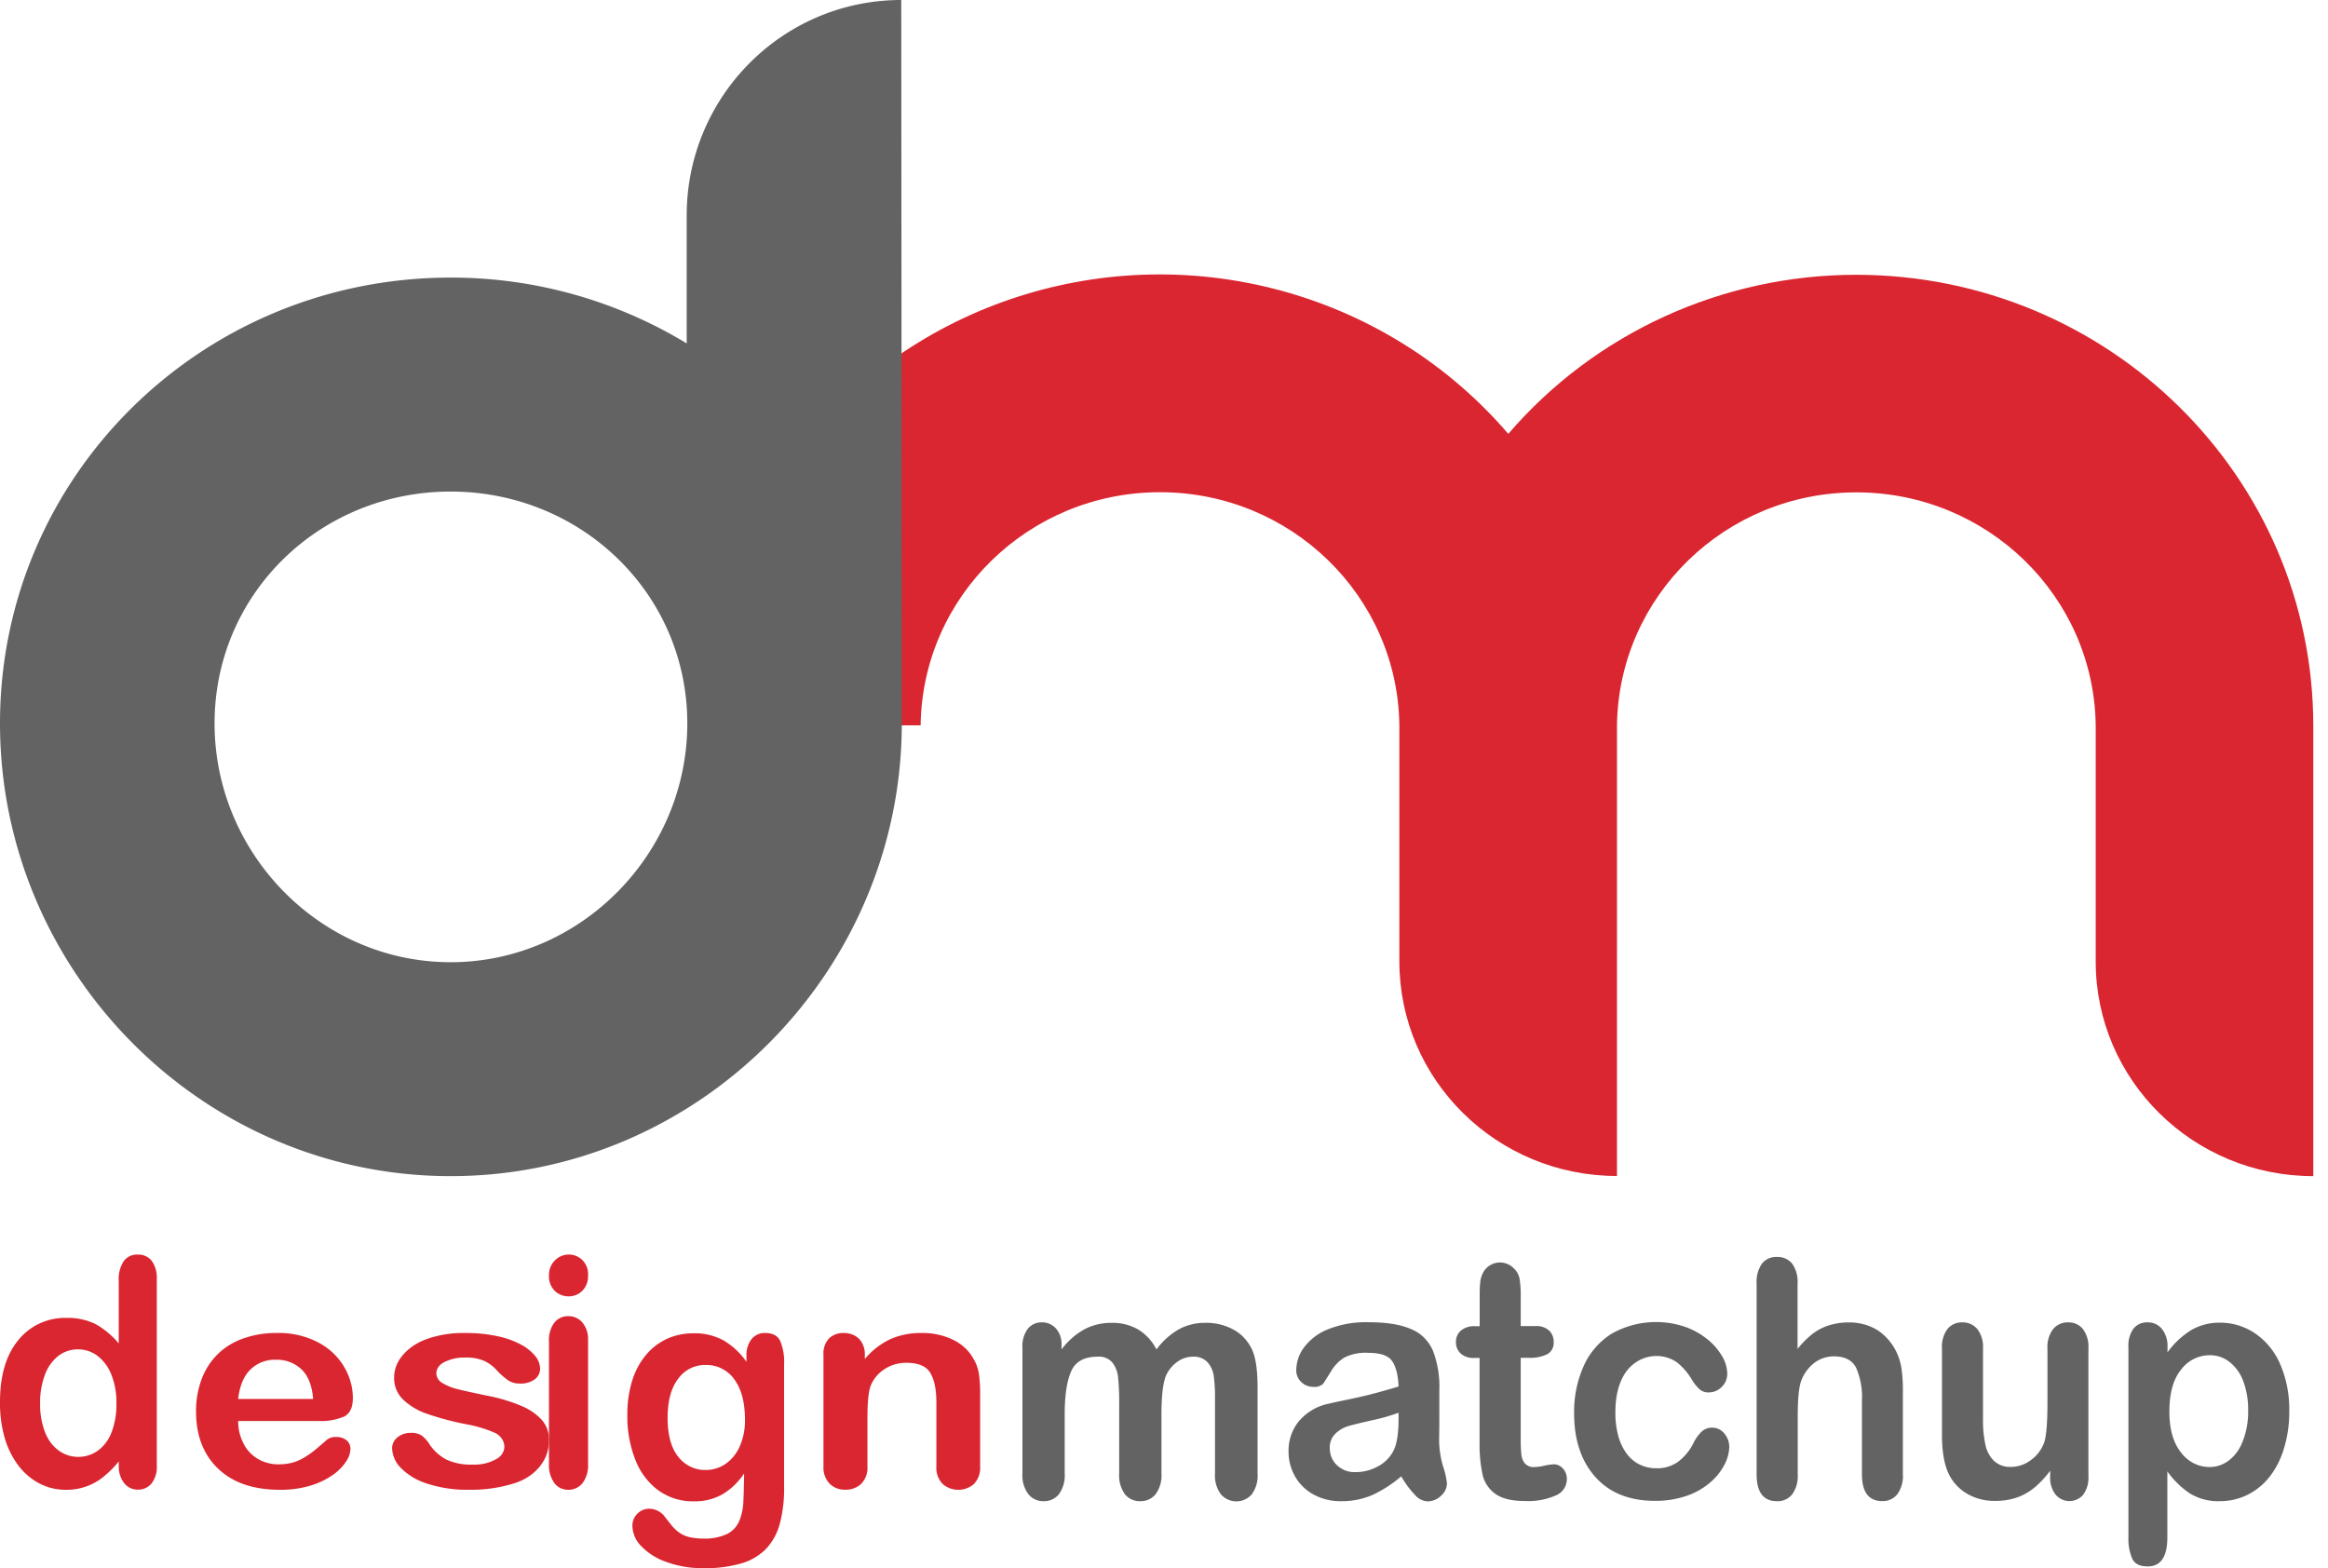<svg xmlns="http://www.w3.org/2000/svg" width="95" height="64" viewBox="0 0 95 64">
    <g fill="none" fill-rule="nonzero">
        <path fill="#DA2630" d="M75.76 11.214c-5.474-.002-10.672 2.373-14.21 6.493-4.815-5.613-12.559-7.854-19.686-5.699C34.737 14.164 29.6 20.301 28.8 27.611h1.177v1.99h7.592c.068-5.274 4.421-9.513 9.768-9.513 5.346 0 9.7 4.24 9.768 9.512v9.635c0 4.837 3.975 8.759 8.88 8.759V29.606c.068-5.273 4.421-9.512 9.767-9.512 5.347 0 9.7 4.24 9.769 9.512v9.636C85.52 44.079 89.496 48 94.4 48V29.606c-.011-10.15-8.35-18.377-18.64-18.392z"/>
        <path fill="#646363" d="M36.778 0c-4.836 0-8.756 3.94-8.756 8.798v5.216a18.513 18.513 0 0 0-9.637-2.685C8.25 11.33 0 19.407 0 29.522 0 39.638 8.25 48 18.39 48S36.8 39.633 36.8 29.522L36.778 0zM18.39 39.269c-5.321 0-9.634-4.442-9.634-9.747s4.313-9.461 9.634-9.461c5.32 0 9.657 4.158 9.657 9.461 0 5.304-4.338 9.747-9.657 9.747z"/>
        <path fill="#DA2630" d="M4.848 59.806v-.165c-.193.24-.411.458-.65.649a2.375 2.375 0 0 1-1.51.51 2.294 2.294 0 0 1-1.091-.264 2.571 2.571 0 0 1-.865-.75 3.469 3.469 0 0 1-.552-1.144A5.137 5.137 0 0 1 0 57.215c0-1.08.25-1.921.748-2.524a2.436 2.436 0 0 1 1.967-.905c.409-.013.814.073 1.186.253.357.2.676.467.944.787v-2.549a1.355 1.355 0 0 1 .2-.803.668.668 0 0 1 .572-.273.691.691 0 0 1 .571.251c.15.212.224.473.21.736v7.618a1.1 1.1 0 0 1-.216.74.702.702 0 0 1-.556.247.693.693 0 0 1-.553-.257 1.096 1.096 0 0 1-.225-.73zm-3.21-2.537c-.011.41.059.816.205 1.195.116.3.312.56.565.743.23.163.502.25.78.25.276.002.547-.08.78-.237.253-.178.451-.431.57-.728.151-.387.224-.804.212-1.223a3.03 3.03 0 0 0-.213-1.187 1.785 1.785 0 0 0-.574-.76 1.322 1.322 0 0 0-.783-.253 1.295 1.295 0 0 0-.802.269 1.723 1.723 0 0 0-.546.772 3.19 3.19 0 0 0-.195 1.16zM13.013 57.994H9.72a1.95 1.95 0 0 0 .232.944c.26.51.816.832 1.421.823.186.001.372-.02.552-.066.17-.047.333-.117.483-.207.15-.09.295-.191.431-.3.132-.108.303-.255.512-.439a.58.58 0 0 1 .37-.103.649.649 0 0 1 .42.132.46.46 0 0 1 .16.375.976.976 0 0 1-.178.492c-.14.213-.324.398-.539.547-.274.19-.58.338-.906.435-.406.12-.83.179-1.255.173-1.081 0-1.923-.288-2.523-.863-.601-.576-.9-1.356-.9-2.342-.004-.44.071-.876.222-1.292.136-.379.355-.726.644-1.02.292-.29.65-.513 1.048-.654a4.016 4.016 0 0 1 1.383-.228 3.475 3.475 0 0 1 1.693.387c.447.236.813.584 1.058 1.005.227.384.348.815.352 1.254 0 .395-.122.65-.364.767a2.414 2.414 0 0 1-1.023.18zm-3.293-.9h3.058c-.042-.536-.197-.937-.465-1.2a1.454 1.454 0 0 0-1.065-.4 1.4 1.4 0 0 0-1.034.405c-.273.27-.436.671-.494 1.195zM22.398 58.741c.045.819-.564 1.562-1.489 1.817a5.823 5.823 0 0 1-1.784.24 5.105 5.105 0 0 1-1.724-.26 2.55 2.55 0 0 1-1.06-.647 1.198 1.198 0 0 1-.34-.78.566.566 0 0 1 .217-.45.84.84 0 0 1 .555-.184.738.738 0 0 1 .451.12c.121.1.222.214.3.34.163.254.4.47.687.628.335.152.713.224 1.092.207.325.012.646-.061.92-.21.206-.1.34-.28.356-.481.019-.243-.125-.475-.373-.601a5.283 5.283 0 0 0-1.227-.364 11.548 11.548 0 0 1-1.57-.422 2.625 2.625 0 0 1-.968-.585 1.206 1.206 0 0 1-.357-.892c0-.32.118-.631.336-.893.247-.298.589-.53.986-.672a4.423 4.423 0 0 1 1.578-.25c.439-.005.876.038 1.303.127.34.068.666.183.963.34a1.9 1.9 0 0 1 .59.471.838.838 0 0 1 .2.507.537.537 0 0 1-.215.443.955.955 0 0 1-.612.173.836.836 0 0 1-.49-.138 3.005 3.005 0 0 1-.461-.414 1.631 1.631 0 0 0-.498-.37 1.837 1.837 0 0 0-.78-.137 1.768 1.768 0 0 0-.842.181c-.2.09-.328.261-.336.451a.47.47 0 0 0 .246.406c.201.12.426.209.664.261.279.07.662.15 1.15.254.495.092.974.236 1.427.427.329.138.615.338.835.585.185.227.28.497.27.772z"/>
        <path fill="#DA2630" d="M23.208 52.905a.803.803 0 0 1-.57-.223.833.833 0 0 1-.235-.633.821.821 0 0 1 .242-.61.789.789 0 0 1 1.112-.022.81.81 0 0 1 .24.632.84.84 0 0 1-.234.63.771.771 0 0 1-.555.226zm.79 1.799v5.035c.018.286-.063.57-.23.793a.732.732 0 0 1-.576.268.693.693 0 0 1-.57-.275 1.242 1.242 0 0 1-.22-.786v-4.984c-.018-.28.06-.558.22-.777a.707.707 0 0 1 .57-.264.73.73 0 0 1 .577.264c.161.199.244.46.228.726zM31.997 55.674v5.02c.01.502-.05 1.003-.174 1.487a2.421 2.421 0 0 1-.558 1.026c-.284.283-.63.488-1.007.595a5.224 5.224 0 0 1-1.548.197 4.295 4.295 0 0 1-1.514-.252 2.577 2.577 0 0 1-1.027-.646 1.195 1.195 0 0 1-.361-.812.679.679 0 0 1 .204-.516.678.678 0 0 1 .492-.2.794.794 0 0 1 .627.33c.088.115.18.229.273.346.092.113.197.213.314.297.125.088.265.15.412.184.181.042.367.063.552.06.34.018.678-.046.99-.187.217-.107.392-.292.492-.522.095-.228.151-.471.166-.72.016-.254.027-.66.036-1.23a2.738 2.738 0 0 1-.875.848c-.363.203-.77.304-1.18.292a2.4 2.4 0 0 1-1.44-.444c-.42-.31-.746-.741-.94-1.241a4.795 4.795 0 0 1-.33-1.842 4.57 4.57 0 0 1 .2-1.406c.12-.39.315-.75.574-1.057a2.45 2.45 0 0 1 .86-.65 2.584 2.584 0 0 1 1.07-.217c.418-.012.832.085 1.207.282.374.217.698.518.95.882v-.233c-.015-.252.06-.5.21-.697a.679.679 0 0 1 .541-.248c.314 0 .523.11.627.33.12.298.174.621.157.944zm-4.753 2.19c0 .701.145 1.23.435 1.59.277.353.693.551 1.127.538.273 0 .54-.08.773-.23.255-.17.46-.412.591-.698.161-.352.24-.74.23-1.13 0-.706-.148-1.257-.443-1.652a1.385 1.385 0 0 0-1.157-.575 1.34 1.34 0 0 0-1.126.563c-.287.372-.43.903-.43 1.595zM35.292 55.271v.191a3.056 3.056 0 0 1 1.029-.804c.4-.177.843-.265 1.291-.257.443-.007.88.087 1.269.272.362.172.654.44.835.765.118.194.196.405.23.622.038.283.055.568.051.853v2.926a.964.964 0 0 1-.245.716.947.947 0 0 1-.646.245.947.947 0 0 1-.645-.245.947.947 0 0 1-.25-.71V57.22c0-.518-.083-.915-.248-1.19-.164-.276-.492-.413-.982-.412a1.595 1.595 0 0 0-.873.25 1.47 1.47 0 0 0-.58.69c-.086.234-.13.672-.13 1.313v1.97a.94.94 0 0 1-.253.716.92.92 0 0 1-.654.24.867.867 0 0 1-.637-.247.954.954 0 0 1-.25-.71v-4.545a.903.903 0 0 1 .224-.67.828.828 0 0 1 .61-.223.91.91 0 0 1 .427.099c.133.07.239.171.305.293a.927.927 0 0 1 .122.478z"/>
        <g fill="#646363">
            <path d="M47.396 57.747v2.386c.022.305-.064.608-.24.849a.784.784 0 0 1-.632.283.768.768 0 0 1-.618-.283 1.306 1.306 0 0 1-.235-.849v-2.86a9.767 9.767 0 0 0-.044-1.05c-.018-.226-.1-.44-.234-.615a.715.715 0 0 0-.6-.24c-.55 0-.91.2-1.085.604-.174.403-.26.983-.26 1.736v2.425c.021.303-.063.604-.236.846a.768.768 0 0 1-.624.286.777.777 0 0 1-.623-.286 1.278 1.278 0 0 1-.242-.846v-5.134c-.018-.276.06-.55.218-.768a.709.709 0 0 1 .574-.264.75.75 0 0 1 .573.247.959.959 0 0 1 .23.686v.171c.256-.34.574-.62.935-.821a2.329 2.329 0 0 1 1.104-.263c.378-.011.752.081 1.087.27.315.192.574.474.748.814a3.01 3.01 0 0 1 .91-.818c.333-.18.701-.27 1.074-.266.411-.012.82.088 1.185.29.325.184.585.474.744.829.142.324.214.833.214 1.531v3.503c.022.305-.064.608-.24.849a.846.846 0 0 1-.627.284.846.846 0 0 1-.627-.284 1.278 1.278 0 0 1-.244-.846v-3.027c.005-.31-.01-.62-.046-.926a1.085 1.085 0 0 0-.249-.585.761.761 0 0 0-.613-.237 1.083 1.083 0 0 0-.63.21 1.405 1.405 0 0 0-.463.565c-.123.302-.184.837-.184 1.604zM57.182 60.251a5.117 5.117 0 0 1-1.175.76c-.405.174-.838.26-1.274.254a2.273 2.273 0 0 1-1.133-.274 1.906 1.906 0 0 1-.753-.74 2.017 2.017 0 0 1-.264-1.012c-.01-.462.147-.911.436-1.255.32-.363.74-.607 1.198-.697.106-.025.37-.085.792-.171.42-.086.783-.172 1.084-.252.301-.08.626-.172.979-.28-.02-.473-.11-.82-.268-1.043-.158-.222-.484-.332-.978-.33-.33-.022-.66.044-.962.19a1.61 1.61 0 0 0-.552.573c-.16.253-.261.42-.32.502a.513.513 0 0 1-.41.122.694.694 0 0 1-.48-.194.657.657 0 0 1-.205-.497c.008-.337.12-.66.32-.92.257-.335.595-.59.976-.737a4.148 4.148 0 0 1 1.652-.288c.737 0 1.315.093 1.736.28.395.156.716.474.894.882a4.1 4.1 0 0 1 .261 1.604V57.8s0 .62-.01.98c.005.358.059.713.16 1.055.078.228.132.465.161.706a.678.678 0 0 1-.243.503.786.786 0 0 1-.55.228.725.725 0 0 1-.51-.26 3.828 3.828 0 0 1-.562-.76zm-.11-2.595c-.35.127-.709.229-1.072.305-.468.107-.793.186-.972.237-.19.056-.367.157-.516.295a.78.78 0 0 0-.247.614c0 .263.105.513.29.686.208.196.478.299.755.285.319.004.634-.077.918-.233.256-.13.47-.34.616-.6.153-.273.228-.72.228-1.342v-.247zM60.197 54.124h.185v-1.077c0-.29 0-.514.02-.686.01-.149.051-.294.12-.423a.764.764 0 0 1 .282-.299.761.761 0 0 1 .412-.115c.216 0 .423.093.577.256.113.11.19.256.218.417.035.231.05.466.046.701v1.221h.614c.196-.014.39.051.543.182a.614.614 0 0 1 .187.463.522.522 0 0 1-.266.506 1.647 1.647 0 0 1-.765.144h-.313v3.3c-.003.217.007.433.027.649a.68.68 0 0 0 .148.367.483.483 0 0 0 .39.142c.134-.005.268-.023.4-.056a2 2 0 0 1 .392-.055c.139.001.27.063.365.171a.61.61 0 0 1 .16.43.717.717 0 0 1-.442.665 2.802 2.802 0 0 1-1.272.231c-.523 0-.92-.094-1.19-.283a1.314 1.314 0 0 1-.532-.782 5.722 5.722 0 0 1-.125-1.334v-3.44h-.22a.766.766 0 0 1-.553-.183.615.615 0 0 1-.191-.467.592.592 0 0 1 .2-.463.833.833 0 0 1 .583-.182zM70.567 59.042a1.627 1.627 0 0 1-.188.717c-.144.28-.339.526-.571.726a2.902 2.902 0 0 1-.962.555 3.845 3.845 0 0 1-1.313.211c-1.037 0-1.846-.323-2.426-.969-.58-.646-.87-1.513-.871-2.6a4.544 4.544 0 0 1 .399-1.952 2.988 2.988 0 0 1 1.153-1.312 3.69 3.69 0 0 1 3-.26c.331.12.643.297.92.526.23.189.426.421.579.686.122.205.19.442.198.686a.737.737 0 0 1-.224.545.74.74 0 0 1-.543.225.534.534 0 0 1-.348-.115 1.79 1.79 0 0 1-.309-.372 2.652 2.652 0 0 0-.64-.75c-.674-.442-1.549-.283-2.048.373-.303.412-.455.979-.453 1.7-.003.313.036.626.115.929.068.262.183.507.338.722.141.196.325.352.535.455.216.104.45.157.687.154.304.009.604-.078.862-.25.267-.196.487-.457.64-.762.085-.177.197-.337.332-.473a.603.603 0 0 1 .436-.172.624.624 0 0 1 .51.25c.122.145.19.332.192.527zM73.354 52.39v2.662c.184-.234.393-.443.623-.624.205-.154.432-.27.672-.343a2.69 2.69 0 0 1 .793-.115c.394-.007.784.093 1.132.29.538.333.91.905 1.016 1.56.044.304.065.611.062.919v3.43a1.26 1.26 0 0 1-.23.816.758.758 0 0 1-.612.277c-.551 0-.828-.366-.828-1.093v-3.027c.022-.456-.06-.91-.24-1.325-.16-.308-.463-.463-.91-.463a1.306 1.306 0 0 0-.8.273c-.243.187-.43.447-.537.746-.09.268-.134.743-.134 1.427v2.372c.018.291-.061.58-.225.813a.756.756 0 0 1-.623.28c-.552 0-.83-.365-.83-1.093V52.39c-.02-.292.058-.582.218-.82a.739.739 0 0 1 .612-.272.759.759 0 0 1 .623.276c.162.235.24.525.218.816zM83.663 60.251v-.23a3.944 3.944 0 0 1-.64.687c-.218.18-.463.32-.725.41-.29.095-.593.14-.897.135a2.202 2.202 0 0 1-1.09-.27 1.896 1.896 0 0 1-.744-.744c-.209-.382-.315-.93-.32-1.643V55.04c-.022-.29.06-.577.227-.805a.746.746 0 0 1 .6-.267.775.775 0 0 1 .614.27c.17.226.254.513.234.802v2.873c-.007.352.026.704.098 1.048.05.255.174.487.354.664.194.17.44.255.69.24.287 0 .566-.094.801-.27.244-.17.434-.415.546-.703.094-.254.141-.81.141-1.67v-2.182c-.02-.29.064-.576.234-.801a.764.764 0 0 1 .607-.271.751.751 0 0 1 .603.267c.167.229.248.516.227.805v5.2a1.17 1.17 0 0 1-.218.769.75.75 0 0 1-.562.252.751.751 0 0 1-.559-.263 1.118 1.118 0 0 1-.221-.746zM88.451 54.974v.216a3.39 3.39 0 0 1 .982-.916c.356-.2.753-.3 1.155-.294.503-.003.997.145 1.424.428a2.89 2.89 0 0 1 1.029 1.248c.264.61.393 1.276.378 1.947.005.517-.07 1.03-.22 1.521a3.46 3.46 0 0 1-.597 1.163 2.635 2.635 0 0 1-.9.724c-.353.17-.735.257-1.122.254a2.213 2.213 0 0 1-1.206-.31 3.532 3.532 0 0 1-.93-.906v2.695c0 .789-.268 1.183-.802 1.183-.32 0-.524-.103-.626-.305a2.043 2.043 0 0 1-.16-.892v-7.744c-.02-.274.054-.546.208-.765a.704.704 0 0 1 .572-.254.73.73 0 0 1 .58.26c.165.208.249.475.235.747zm3.29 2.608a3.31 3.31 0 0 0-.201-1.22 1.769 1.769 0 0 0-.562-.781 1.283 1.283 0 0 0-.801-.273 1.456 1.456 0 0 0-1.17.585c-.32.391-.48.963-.48 1.715 0 .715.157 1.27.472 1.667.285.381.717.6 1.173.596.277 0 .547-.091.774-.261.255-.196.453-.467.57-.779.156-.395.233-.82.226-1.249z"/>
        </g>
    </g>
</svg>
